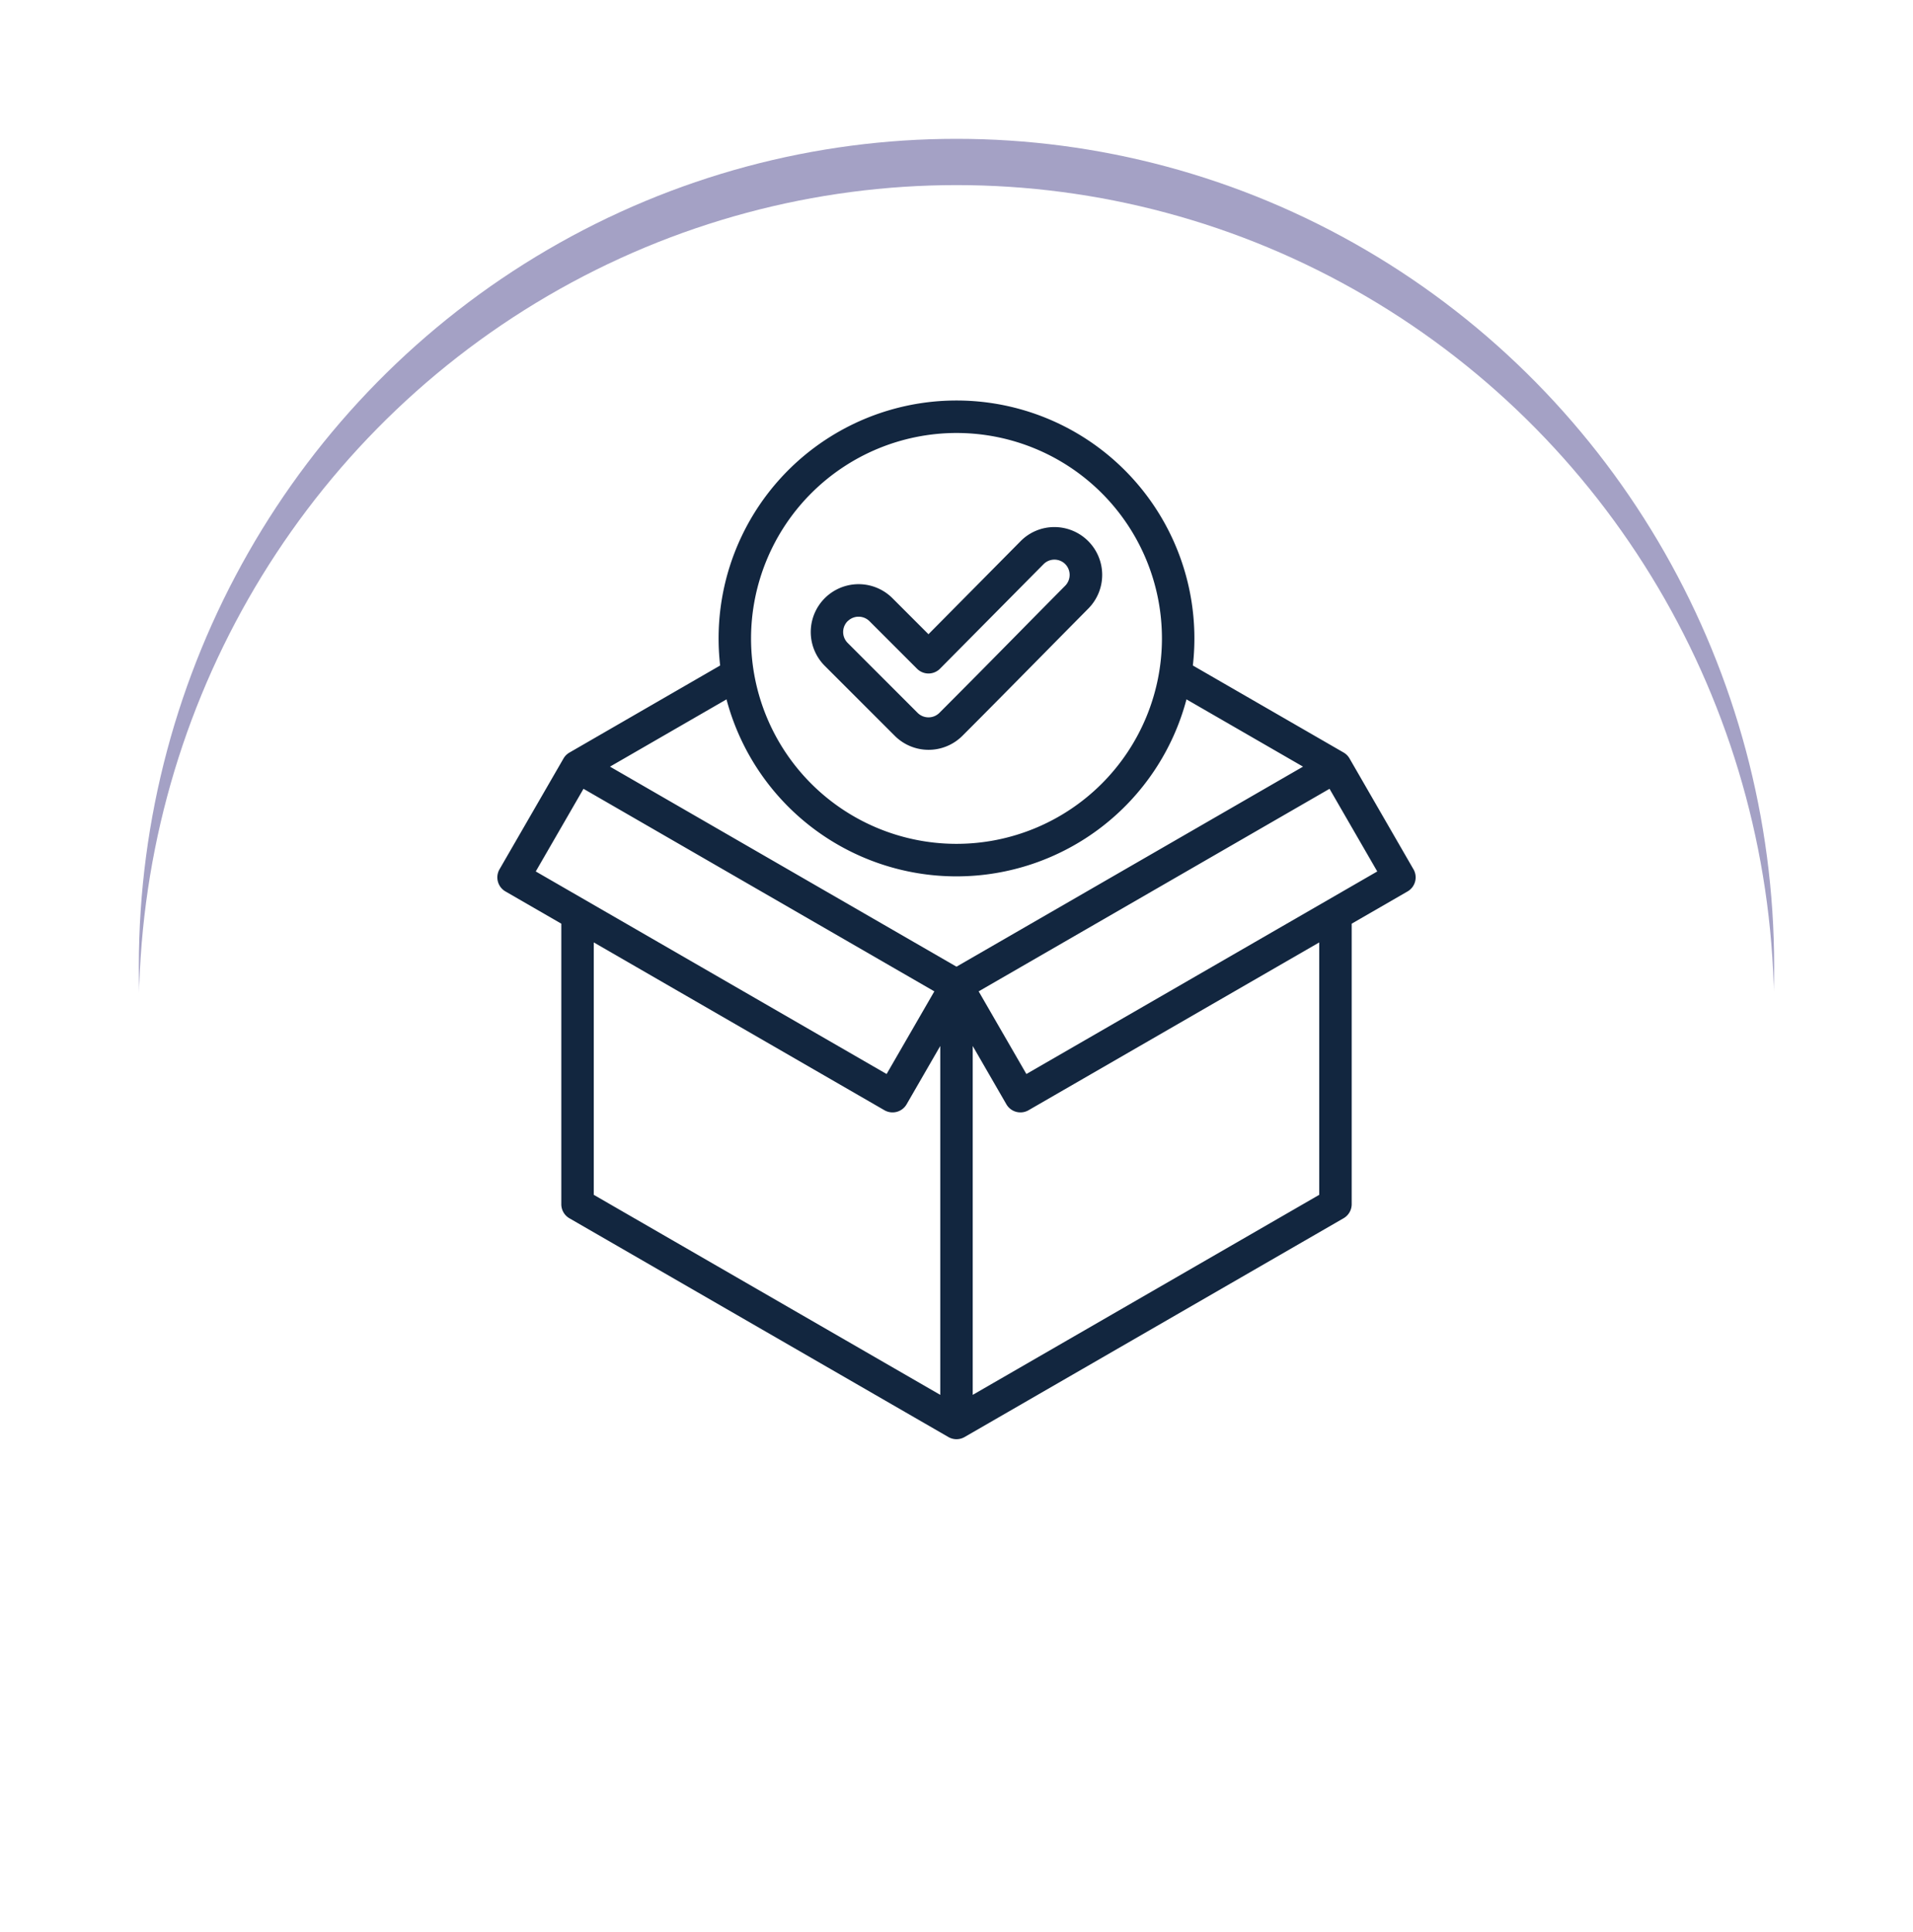 <svg xmlns="http://www.w3.org/2000/svg" xmlns:xlink="http://www.w3.org/1999/xlink" width="124.011" height="125.273" viewBox="0 0 124.011 125.273">
  <defs>
    <filter id="Elipse_11501" x="0" y="0" width="124.011" height="125.273" filterUnits="userSpaceOnUse">
      <feOffset dy="3" input="SourceAlpha"/>
      <feGaussianBlur stdDeviation="3" result="blur"/>
      <feFlood flood-opacity="0.161"/>
      <feComposite operator="in" in2="blur"/>
      <feComposite in="SourceGraphic"/>
    </filter>
    <filter id="Elipse_11501-2" x="0" y="0" width="124.011" height="125.273" filterUnits="userSpaceOnUse">
      <feOffset dy="6" input="SourceAlpha"/>
      <feGaussianBlur stdDeviation="3" result="blur-2"/>
      <feFlood flood-opacity="0.161" result="color"/>
      <feComposite operator="out" in="SourceGraphic" in2="blur-2"/>
      <feComposite operator="in" in="color"/>
      <feComposite operator="in" in2="SourceGraphic"/>
    </filter>
  </defs>
  <g id="Grupo_1100988" data-name="Grupo 1100988" transform="translate(-738.198 -5263.371)">
    <g id="Grupo_1100207" data-name="Grupo 1100207" transform="translate(-174.135 4872.371)">
      <g id="Grupo_1099492" data-name="Grupo 1099492" transform="translate(921.333 397)">
        <g data-type="innerShadowGroup">
          <g transform="matrix(1, 0, 0, 1, -9, -6)" filter="url(#Elipse_11501)">
            <ellipse id="Elipse_11501-3" data-name="Elipse 11501" cx="53.005" cy="53.636" rx="53.005" ry="53.636" transform="translate(9 6)" fill="#a4a1c5"/>
          </g>
          <g transform="matrix(1, 0, 0, 1, -9, -6)" filter="url(#Elipse_11501-2)">
            <ellipse id="Elipse_11501-4" data-name="Elipse 11501" cx="53.005" cy="53.636" rx="53.005" ry="53.636" transform="translate(9 6)" fill="#fff"/>
          </g>
        </g>
        <path id="desembalaje" d="M89.059,30.385,84.914,23.2a1.052,1.052,0,0,0-.385-.385l-9.771-5.641a15.422,15.422,0,1,0-30.643,0L34.344,22.82a1.052,1.052,0,0,0-.385.385l-4.146,7.18a1.052,1.052,0,0,0,.385,1.437l3.62,2.09V52.1a1.052,1.052,0,0,0,.526.911L58.91,67.192a1.052,1.052,0,0,0,1.052,0L84.529,53.009a1.052,1.052,0,0,0,.526-.911V33.912l3.62-2.09a1.052,1.052,0,0,0,.385-1.437ZM59.436,2.1A13.318,13.318,0,1,1,46.118,15.422,13.333,13.333,0,0,1,59.436,2.1ZM44.527,19.37a15.423,15.423,0,0,0,29.818,0L81.9,23.731,59.436,36.7,36.974,23.731ZM32.162,30.526l3.094-5.358L58,38.3l-3.094,5.358Zm3.76,4.6L54.765,46.006a1.052,1.052,0,0,0,1.437-.385l2.182-3.78V64.459L35.922,51.49ZM82.951,51.49,60.488,64.459V41.841l2.182,3.78a1.052,1.052,0,0,0,1.437.385L82.951,35.127ZM63.967,43.658,60.873,38.3,83.618,25.168l3.094,5.358ZM55.435,21.733a3.1,3.1,0,0,0,4.384,0c1.72-1.72,3.455-3.48,5.133-5.182q1.515-1.537,3.033-3.071A3.1,3.1,0,0,0,65.775,8.2a3.07,3.07,0,0,0-2.185.916l-5.971,6.03-2.338-2.338A3.1,3.1,0,0,0,50.9,17.2ZM52.385,14.3a1,1,0,0,1,1.409,0l3.085,3.085a1.052,1.052,0,0,0,.744.308h0a1.052,1.052,0,0,0,.745-.312L65.085,10.6a.991.991,0,0,1,1.4,0,1,1,0,0,1,0,1.4q-1.521,1.535-3.037,3.075c-1.675,1.7-3.408,3.456-5.122,5.171a1,1,0,0,1-1.409,0l-4.538-4.538a1,1,0,0,1,0-1.409Z" transform="translate(-6.431 19.97)" fill="#12263f"/>
      </g>
    </g>
  </g>
</svg>
